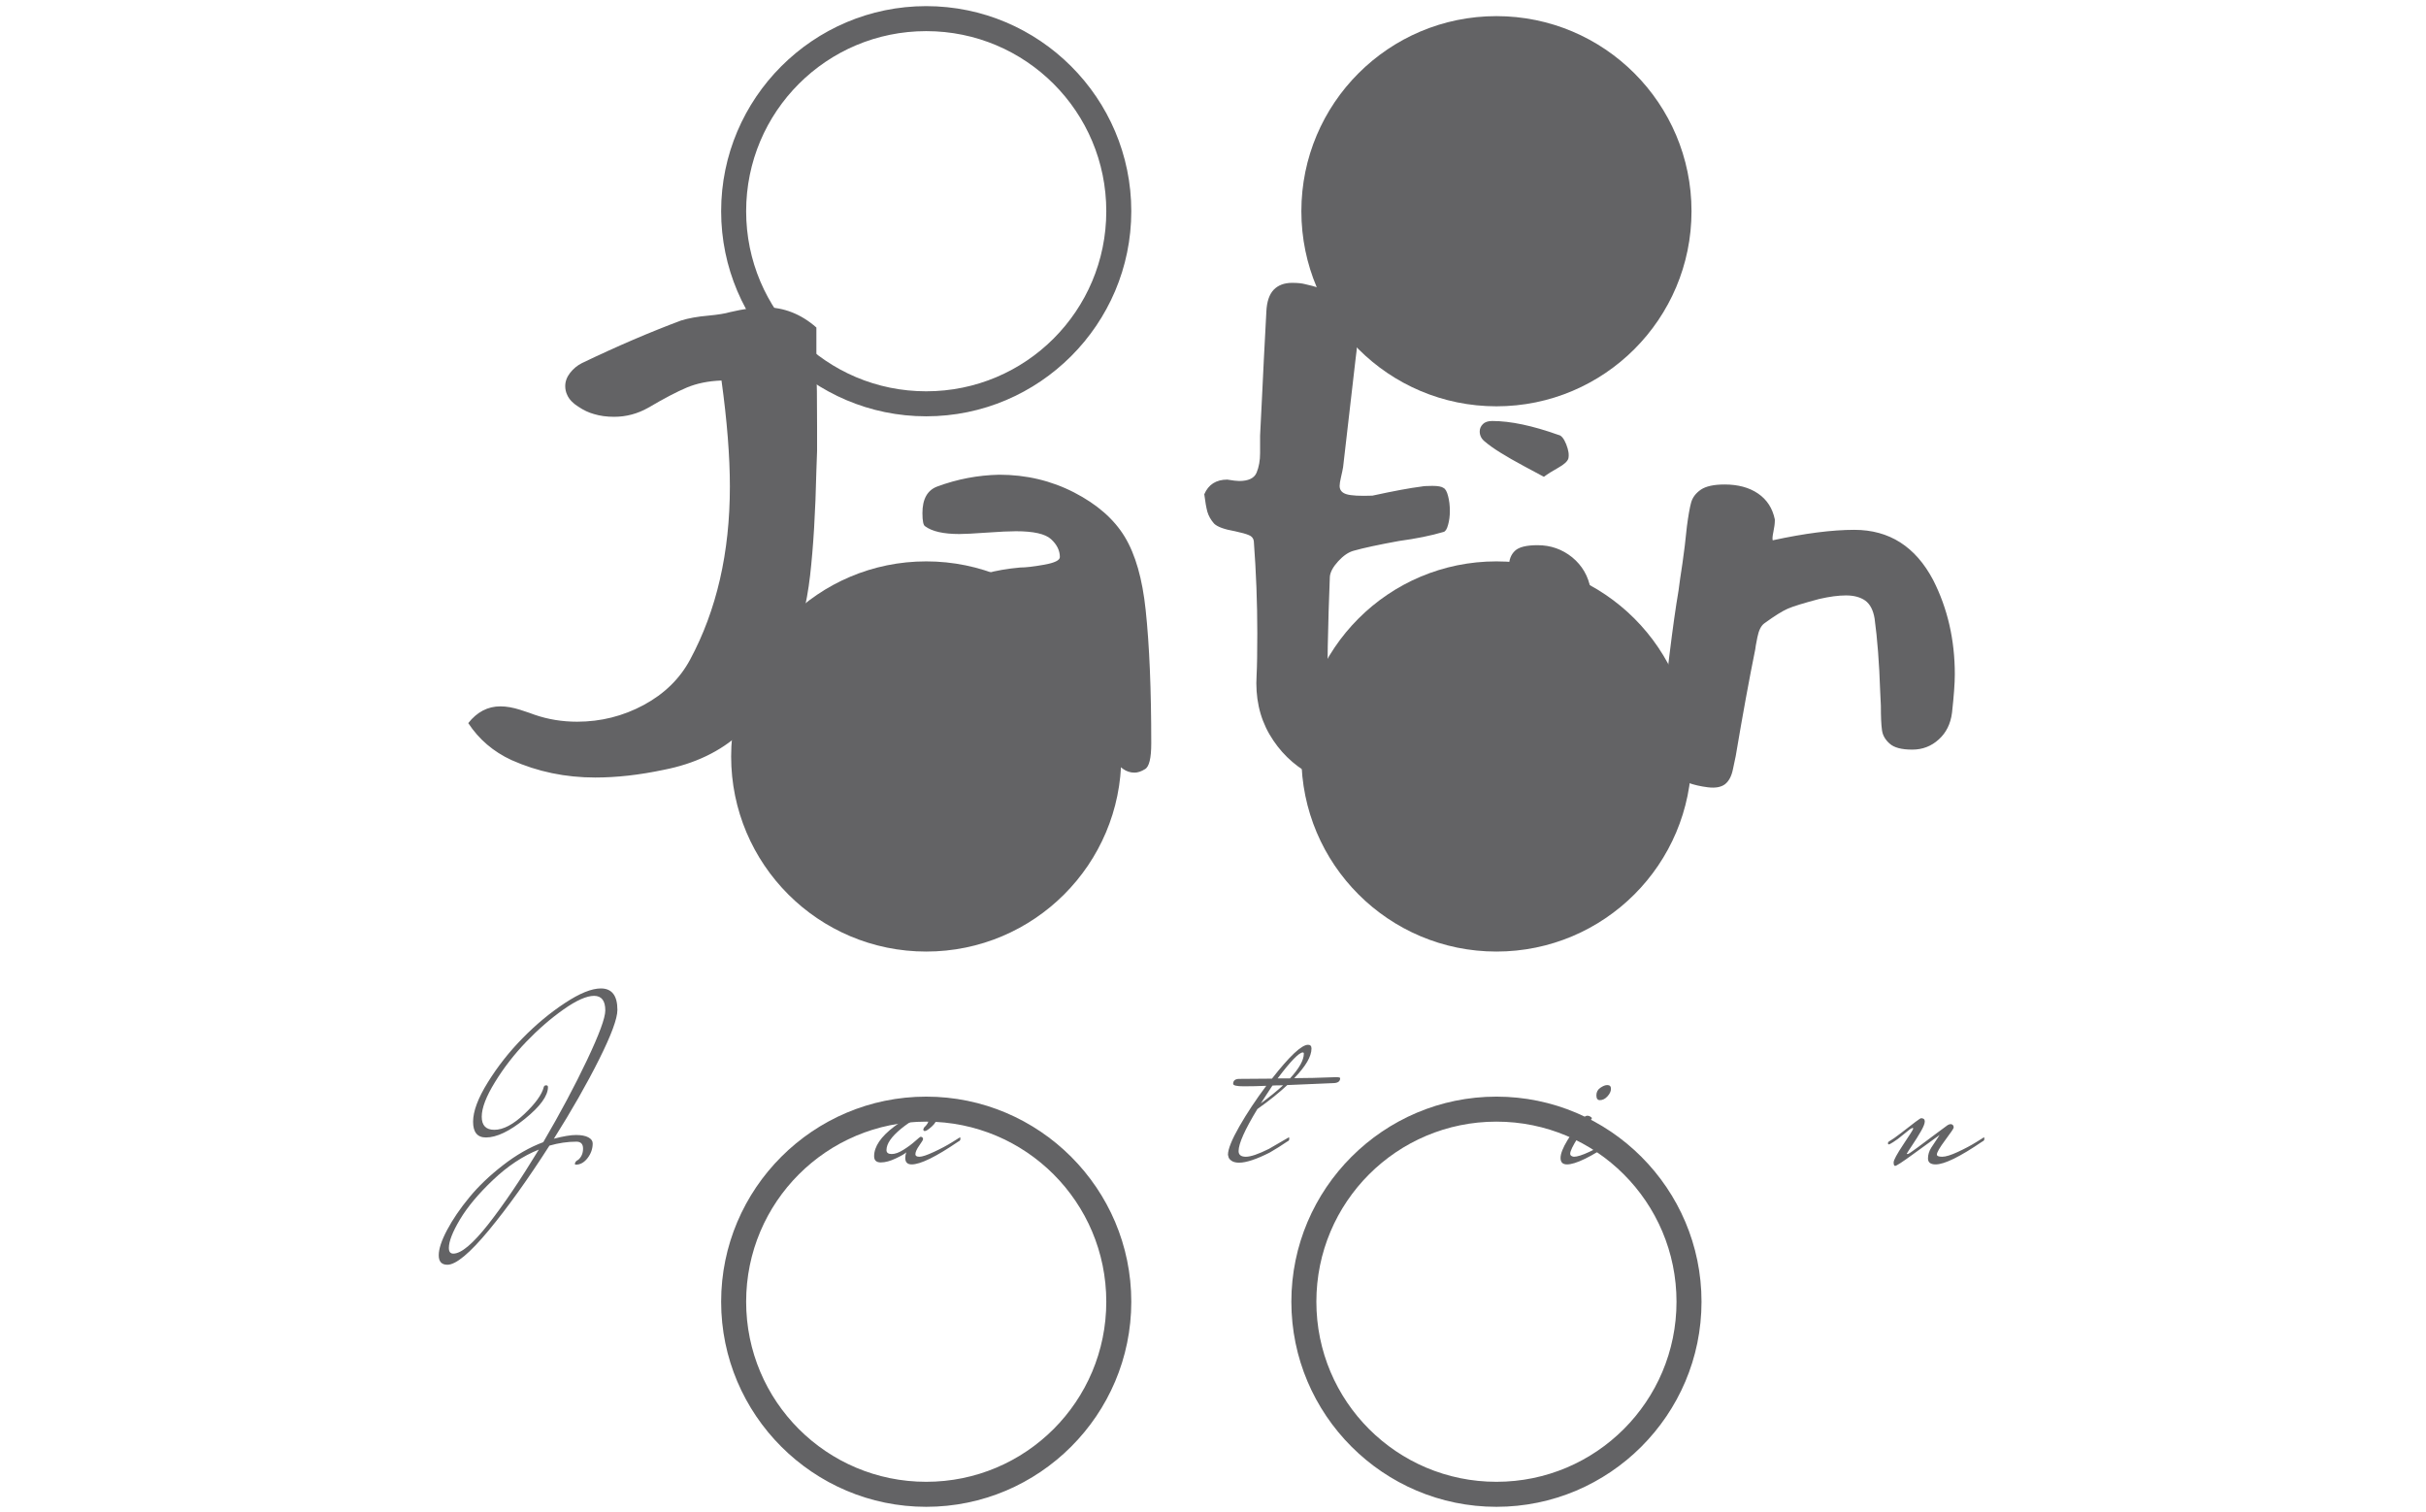 <svg xmlns="http://www.w3.org/2000/svg" version="1.1" xmlns:xlink="http://www.w3.org/1999/xlink" xmlns:svgjs="http://svgjs.dev/svgjs" width="1500" height="935" viewBox="0 0 1500 935"><g transform="matrix(1,0,0,1,-0.909,0.379)"><svg viewBox="0 0 396 247" data-background-color="#ffffff" preserveAspectRatio="xMidYMid meet" height="935" width="1500" xmlns="http://www.w3.org/2000/svg" xmlns:xlink="http://www.w3.org/1999/xlink"><g id="tight-bounds" transform="matrix(1,0,0,1,0.24,-0.1)"><svg viewBox="0 0 395.52 247.2" height="247.2" width="395.52"><g><svg></svg></g><g><svg viewBox="0 0 395.52 247.2" height="247.2" width="395.52"><mask id="e9a365b7-3536-4538-b1f9-f40e37dabe0e"><rect width="640" height="400" fill="white"></rect><g transform="matrix(1,0,0,1,65.375,37.08)"><svg viewBox="0 0 264.771 173.04" height="173.04" width="264.771"><g><svg viewBox="0 0 264.771 173.04" height="173.04" width="264.771"><g><svg viewBox="0 0 316.416 206.793" height="173.04" width="264.771"><g><svg viewBox="0 0 316.416 206.793" height="206.793" width="316.416"><g id="SvgjsG1030"><svg viewBox="0 0 316.416 206.793" height="206.793" width="316.416" id="SvgjsSvg1029"><g><svg viewBox="0 0 316.416 120.52" height="120.52" width="316.416"><g transform="matrix(1,0,0,1,0,0)"><svg width="316.416" viewBox="-2.35 -39.9 114.54 44.25" height="120.52" data-palette-color="#636365"><path d="M4.75-1.7Q2.8-2.6 1.65-4.35L1.65-4.35Q2.6-5.55 3.95-5.55L3.95-5.55Q4.6-5.55 5.38-5.3 6.15-5.05 6.4-4.95L6.4-4.95Q7.85-4.45 9.45-4.45L9.45-4.45Q12-4.45 14.23-5.65 16.45-6.85 17.55-8.9L17.55-8.9Q20.4-14.2 20.4-21.3L20.4-21.3Q20.4-24.55 19.8-28.9L19.8-28.9Q18.4-28.85 17.32-28.4 16.25-27.95 14.55-26.95L14.55-26.95Q13.4-26.3 12.1-26.3L12.1-26.3Q11.3-26.3 10.65-26.5L10.65-26.5Q10.1-26.65 9.53-27.03 8.95-27.4 8.75-27.85L8.75-27.85Q8.6-28.15 8.6-28.5L8.6-28.5Q8.6-29 8.95-29.45 9.3-29.9 9.8-30.15L9.8-30.15Q13.55-31.95 16.9-33.2L16.9-33.2Q17.7-33.45 18.85-33.55L18.85-33.55Q19.9-33.65 20.4-33.8L20.4-33.8Q21.9-34.15 22.9-34.15L22.9-34.15Q24.95-34.15 26.6-32.7L26.6-32.7 26.6-29.85Q26.65-28.45 26.65-25.6L26.65-25.6 26.65-23.85 26.6-22.45Q26.5-18 26.15-14.93 25.8-11.85 24.65-8.9L24.65-8.9Q23.35-5.65 21.18-3.65 19-1.65 15.65-1L15.65-1Q13.05-0.45 10.75-0.45L10.75-0.45Q7.55-0.45 4.75-1.7L4.75-1.7ZM46.95-2.55Q46.5-2.75 46.05-2.75L46.05-2.75Q45.6-2.75 45.27-2.53 44.95-2.3 44.55-1.85L44.55-1.85Q43.95-1.25 43.3-0.85L43.3-0.85Q42.7-0.5 41.1-0.2L41.1-0.2Q40.4-0.1 39.95-0.1L39.95-0.1Q37.85-0.1 35.57-1.03 33.3-1.95 32.35-3.25L32.35-3.25Q31.35-4.65 31.4-6.25L31.4-6.25Q31.45-8.65 33.4-11.05L33.4-11.05Q35.3-13.35 36.87-14.3 38.45-15.25 41.2-15.5L41.2-15.5Q41.8-15.5 42.92-15.7 44.05-15.9 44.05-16.25L44.05-16.25Q44.05-16.95 43.42-17.53 42.8-18.1 40.9-18.1L40.9-18.1Q40.2-18.1 38.8-18L38.8-18Q37.4-17.9 36.85-17.9L36.85-17.9Q35.15-17.9 34.4-18.45L34.4-18.45Q34.2-18.55 34.2-19.4L34.2-19.4Q34.2-20.9 35.25-21.3L35.25-21.3Q37.4-22.1 39.7-22.15L39.7-22.15Q42.6-22.15 45.07-20.88 47.55-19.6 48.7-17.7L48.7-17.7Q49.85-15.8 50.2-12.45L50.2-12.45Q50.6-8.7 50.6-2.9L50.6-2.9Q50.6-1.3 50.15-1.05L50.15-1.05Q49.75-0.8 49.4-0.8L49.4-0.8Q48.95-0.8 48.57-1.07 48.2-1.35 47.75-1.85L47.75-1.85Q47.3-2.4 46.95-2.55L46.95-2.55ZM39.05-3.15Q41.4-3.85 43.65-5.4L43.65-5.4Q44.15-5.75 44.55-6.3 44.95-6.85 45.05-7L45.05-7Q45.15-7.15 45.22-7.88 45.3-8.6 45.25-9.05L45.25-9.05Q45.2-9.2 45.07-9.85 44.95-10.5 44.7-11L44.7-11Q44.45-11.4 43.9-11.75 43.35-12.1 42.9-12.05L42.9-12.05Q41.95-12 40.85-11.35 39.75-10.7 38.8-9.6L38.8-9.6Q37.85-8.45 37.32-7.28 36.8-6.1 36.8-5.1L36.8-5.1Q36.9-3.75 37.55-3.3L37.55-3.3Q37.9-3.05 38.4-3.05L38.4-3.05Q38.8-3.05 39.05-3.15L39.05-3.15ZM55.1-18.65Q54.75-19.05 54.62-19.5 54.5-19.95 54.4-20.75L54.4-20.75Q54.85-21.8 56.05-21.8L56.05-21.8Q56.65-21.7 56.9-21.7L56.9-21.7Q57.9-21.7 58.15-22.3 58.4-22.9 58.4-23.7 58.4-24.5 58.4-24.95L58.4-24.95 58.55-27.95Q58.6-28.95 58.67-30.43 58.75-31.9 58.85-33.85L58.85-33.85Q58.9-34.9 59.37-35.4 59.85-35.9 60.7-35.9L60.7-35.9Q61.3-35.9 61.65-35.8L61.65-35.8Q63.7-35.35 64.4-34.5 65.1-33.65 65.35-31.95L65.35-31.95Q65.4-31.6 65.25-30.5L65.25-30.5 64.35-22.7Q64.3-22.4 64.2-21.98 64.1-21.55 64.1-21.35L64.1-21.35Q64.1-20.9 64.6-20.75 65.1-20.6 66.45-20.65L66.45-20.65Q68.75-21.15 69.95-21.3L69.95-21.3Q70.2-21.35 70.75-21.35L70.75-21.35Q71.35-21.35 71.55-21.2L71.55-21.2Q71.75-21.1 71.87-20.63 72-20.15 72-19.55L72-19.55Q72-19 71.87-18.55 71.75-18.1 71.55-18.05L71.55-18.05Q70.2-17.65 68.35-17.4L68.35-17.4Q66.15-17 65.1-16.7L65.1-16.7Q64.55-16.55 64-15.95 63.45-15.35 63.4-14.85L63.4-14.85Q63.3-12.4 63.25-9.85L63.25-9.85Q63.2-7.9 63.4-5.95L63.4-5.95Q63.55-4.3 64.05-3.58 64.55-2.85 65.55-2.85L65.55-2.85Q66.35-2.85 67.85-3.4L67.85-3.4Q68.65-3.75 69.25-3.75L69.25-3.75Q70.2-3.75 70.6-2.7L70.6-2.7Q70.75-2.35 70.75-2L70.75-2Q70.75-1.35 70.27-0.95 69.8-0.55 69-0.25L69-0.25Q67.5 0.3 65.95 0.35L65.95 0.35Q63.85 0.35 62-0.68 60.15-1.7 59.07-3.55 58-5.4 58.15-7.8L58.15-7.8Q58.2-8.75 58.2-10.8L58.2-10.8Q58.2-14.05 57.95-17.4L57.95-17.4Q57.9-17.7 57.6-17.82 57.3-17.95 56.6-18.1L56.6-18.1Q55.45-18.3 55.1-18.65L55.1-18.65ZM80.49-23.3Q80.39-23 79.77-22.65 79.14-22.3 78.74-22L78.74-22 77.34-22.75Q75.29-23.85 74.54-24.5L74.54-24.5Q74.14-24.8 74.14-25.25L74.14-25.25Q74.14-25.55 74.37-25.78 74.59-26 75.04-26L75.04-26Q76.99-26 79.79-25L79.79-25Q80.09-24.95 80.34-24.33 80.59-23.7 80.49-23.3L80.49-23.3ZM75.99-14Q76.14-14.65 76.19-14.95 76.24-15.25 76.24-15.6L76.24-15.6Q76.24-16.3 76.67-16.7 77.09-17.1 78.29-17.1L78.29-17.1Q79.69-17.1 80.77-16.23 81.84-15.35 82.09-13.95L82.09-13.95Q82.24-13.25 82.29-12.4 82.34-11.55 82.34-11.3L82.34-11.3 83.04-2.75Q83.19-1.4 82.67-0.68 82.14 0.05 80.69 0.05L80.69 0.05Q79.44 0.05 78.57-0.65 77.69-1.35 77.49-2.45L77.49-2.45 76.19-13.05 75.99-14ZM95.29-18.85Q95.29-18.55 95.19-18.07 95.09-17.6 95.14-17.45L95.14-17.45Q98.59-18.2 100.99-18.2L100.99-18.2Q104.74-18.2 106.64-14.6L106.64-14.6Q108.19-11.55 108.19-7.85L108.19-7.85Q108.19-6.9 107.99-5.1L107.99-5.1Q107.84-3.9 107.04-3.18 106.24-2.45 105.14-2.45L105.14-2.45Q103.99-2.45 103.52-2.88 103.04-3.3 102.97-3.85 102.89-4.4 102.89-5.6L102.89-5.6 102.84-6.65Q102.74-9.65 102.44-11.85L102.44-11.85Q102.29-12.75 101.77-13.13 101.24-13.5 100.39-13.5L100.39-13.5Q99.59-13.5 98.49-13.25L98.49-13.25Q96.79-12.8 96.22-12.55 95.64-12.3 94.54-11.5L94.54-11.5Q94.19-11.25 94.04-10.5 93.89-9.75 93.89-9.65L93.89-9.65Q93.24-6.45 92.49-2L92.49-2Q92.44-1.8 92.29-1.05 92.14-0.3 91.72 0.03 91.29 0.35 90.49 0.25L90.49 0.25Q87.34-0.15 87.29-2.4L87.29-2.4Q87.24-5.3 87.74-9.25L87.74-9.25Q88.09-12.1 88.39-13.85L88.39-13.85Q88.49-14.65 88.67-15.8 88.84-16.95 88.99-18.45L88.99-18.45Q89.14-19.6 89.29-20.15 89.44-20.7 89.99-21.08 90.54-21.45 91.69-21.45L91.69-21.45Q93.14-21.45 94.09-20.8 95.04-20.15 95.29-18.95L95.29-18.95 95.29-18.85Z" opacity="1" transform="matrix(1,0,0,1,0,0)" fill="black" class="wordmark-text-0" id="SvgjsPath1028" stroke-width="7" stroke="black" stroke-linejoin="round"></path></svg></g></svg></g><g transform="matrix(1,0,0,1,3.5,144.366)"><svg viewBox="0 0 309.416 62.426" height="62.426" width="309.416"><g transform="matrix(1,0,0,1,0,0)"><svg width="309.416" viewBox="-9.9 -38.8 320.71 63.9" height="62.426" data-palette-color="#636365"><path d="M21.95-3.8L21.95-3.8Q19.3-3.8 16.5-3L16.5-3Q10 7.15 4.23 14.13-1.55 21.1-4.15 21.1L-4.15 21.1Q-5.9 21.1-5.9 19.18-5.9 17.25-4.2 14.05-2.5 10.85 0.28 7.48 3.05 4.1 7.08 0.98 11.1-2.15 15.25-3.7L15.25-3.7Q20.4-12.5 24.1-20.3 27.8-28.1 27.8-30.35L27.8-30.35Q27.8-33.3 25.53-33.3 23.25-33.3 19.35-30.55 15.45-27.8 11.8-24 8.15-20.2 5.48-15.85 2.8-11.5 2.8-8.85 2.8-6.2 5.35-6.2L5.35-6.2Q8.05-6.2 11.43-9.4 14.8-12.6 15.35-14.85L15.35-14.85Q15.45-15.2 15.83-15.2 16.2-15.2 16.2-14.85L16.2-14.85Q16.2-12.2 11.55-8.43 6.9-4.65 3.65-4.65L3.65-4.65Q1.05-4.65 1.05-7.83 1.05-11 4.03-15.8 7-20.6 11.08-24.75 15.15-28.9 19.63-31.85 24.1-34.8 26.9-34.8L26.9-34.8Q30.25-34.8 30.25-30.45L30.25-30.45Q30.25-27.85 26.55-20.45 22.85-13.05 17.4-4.4L17.4-4.4Q20.25-5.15 21.88-5.15 23.5-5.15 24.38-4.67 25.25-4.2 25.25-3.45L25.25-3.45Q25.25-1.85 24.23-0.5 23.2 0.85 21.85 0.85L21.85 0.85Q21.65 0.85 21.65 0.7L21.65 0.7Q21.65 0.2 22.35-0.15L22.35-0.15Q23.3-1 23.3-2.4 23.3-3.8 21.95-3.8ZM-3.85 17.7L-3.85 17.7Q-3.85 18.85-2.95 18.85L-2.95 18.85Q-0.55 18.85 4.13 12.9 8.8 6.95 14.35-2.2L14.35-2.2Q9.5-0.25 5.1 3.93 0.7 8.1-1.58 11.9-3.85 15.7-3.85 17.7ZM92.44-5.95L92.44-5.95Q92.14-5.95 92.14-6.3L92.14-6.3 92.29-6.65Q93.19-7.5 93.19-8.1L93.19-8.1Q93.19-8.85 92.39-8.85L92.39-8.85Q90.64-8.85 87.66-6.43 84.69-4 84.69-2.1L84.69-2.1Q84.69-1.3 85.74-1.3 86.79-1.3 88.16-2.18 89.54-3.05 90.51-3.93 91.49-4.8 91.59-4.8L91.59-4.8Q92.09-4.75 92.09-4.3L92.09-4.3Q92.09-4.1 91.31-3 90.54-1.9 90.54-1.25L90.54-1.25Q90.54-0.75 91.36-0.75 92.19-0.75 94.29-1.73 96.39-2.7 97.99-3.7L97.99-3.7 99.59-4.7Q99.64-4.6 99.64-4.3 99.64-4 99.19-3.8L99.19-3.8Q92.44 0.8 89.79 0.8L89.79 0.8Q88.49 0.8 88.49-0.5L88.49-0.5Q88.49-1.05 88.69-1.65L88.69-1.65Q88.34-1.25 86.61-0.43 84.89 0.4 83.54 0.4 82.19 0.4 82.19-0.85L82.19-0.85Q82.19-3.8 86.29-6.88 90.39-9.95 93.19-9.95L93.19-9.95Q94.84-9.95 94.84-8.55L94.84-8.55Q94.84-7.75 93.84-6.85 92.84-5.95 92.44-5.95ZM155.98-16.5L155.98-16.5Q159.38-16.5 162.68-16.55L162.68-16.55Q168.03-23.4 169.98-23.4L169.98-23.4Q170.68-23.4 170.68-22.65L170.68-22.65Q170.68-20.25 167.18-16.65L167.18-16.65 170.98-16.7Q174.78-16.85 175.63-16.85 176.48-16.85 176.48-16.65L176.48-16.65Q176.48-15.7 175.18-15.65L175.18-15.65 165.78-15.25Q163.33-12.95 159.73-10.4L159.73-10.4Q155.93-4.15 155.93-1.9L155.93-1.9Q155.93-0.75 157.4-0.75 158.88-0.75 162.08-2.35L162.08-2.35 166.13-4.7Q166.18-4.6 166.18-4.3 166.18-4 165.73-3.8L165.73-3.8Q164.13-2.7 162.23-1.6L162.23-1.6Q158.18 0.45 156.03 0.45L156.03 0.45Q155.03 0.45 154.48 0.05 153.93-0.35 153.88-0.75L153.88-0.75 153.78-1.15Q153.78-2.85 156.08-6.88 158.38-10.9 161.53-15.1L161.53-15.1Q159.13-15 156.98-15 154.83-15 154.83-15.5L154.83-15.5Q154.83-16.45 155.98-16.5ZM169.13-21.6L169.13-21.6Q169.13-21.85 168.93-21.85L168.93-21.85Q167.78-21.85 163.83-16.6L163.83-16.6 166.33-16.6Q169.13-19.65 169.13-21.6ZM164.93-15.2L164.93-15.2Q163.33-15.2 162.78-15.15L162.78-15.15Q162.33-14.5 161.53-13.25 160.73-12 160.43-11.55L160.43-11.55Q163.03-13.45 164.93-15.2ZM230.52-15.25L230.52-15.25Q231.27-15.25 231.27-14.5 231.27-13.75 230.57-12.98 229.87-12.2 229.02-12.2L229.02-12.2Q228.32-12.2 228.32-13.18 228.32-14.15 229.12-14.7 229.92-15.25 230.52-15.25ZM225.82-8.65L225.82-8.65Q226.07-9.05 226.52-9.05 226.97-9.05 227.42-8.6L227.42-8.6Q227.42-8.4 226.77-7.7 226.12-7 224.57-4.58 223.02-2.15 223.02-1.35L223.02-1.35Q223.02-0.85 223.77-0.75L223.77-0.75Q224.77-0.75 226.87-1.73 228.97-2.7 230.57-3.7L230.57-3.7 232.17-4.7Q232.22-4.6 232.22-4.3 232.22-4 231.77-3.8L231.77-3.8Q225.02 0.8 222.37 0.8L222.37 0.8Q221.07 0.8 221.07-0.5 221.07-1.8 222.49-4.13 223.92-6.45 225.82-8.65ZM287.46-3.8L287.46-3.8Q288.41-4.35 289.96-5.55L289.96-5.55Q293.76-8.55 294.01-8.55L294.01-8.55Q294.76-8.55 294.76-7.9 294.76-7.25 293.98-5.9 293.21-4.55 292.23-3.1 291.26-1.65 291.11-1.35L291.11-1.35Q291.16-1.3 291.33-1.3 291.51-1.3 293.31-2.63 295.11-3.95 297.06-5.43 299.01-6.9 299.36-7.13 299.71-7.35 300.01-7.35L300.01-7.35Q300.61-7.3 300.61-6.65L300.61-6.65Q300.61-6.4 298.91-4.13 297.21-1.85 297.21-1.2L297.21-1.2Q297.21-0.75 298.28-0.75 299.36-0.75 301.46-1.73 303.56-2.7 305.16-3.7L305.16-3.7 306.76-4.7Q306.81-4.6 306.81-4.3 306.81-4 306.36-3.8L306.36-3.8Q299.61 0.8 296.96 0.8L296.96 0.8Q295.41 0.8 295.41-0.4L295.41-0.4Q295.41-1.55 296.08-2.6 296.76-3.65 297.26-4.38 297.76-5.1 297.76-5.15L297.76-5.15Q295.46-3.5 292.31-1.2 289.16 1.1 288.76 1.1L288.76 1.1Q288.46 1.1 288.46 0.4 288.46-0.3 290.43-3.25 292.41-6.2 292.41-6.4 292.41-6.6 292.31-6.6L292.31-6.6 291.81-6.35 289.31-4.35Q289.06-4.15 288.36-3.7 287.66-3.25 287.48-3.25 287.31-3.25 287.31-3.48 287.31-3.7 287.46-3.8Z" opacity="1" transform="matrix(1,0,0,1,0,0)" fill="black" class="slogan-text-1" id="SvgjsPath1027" stroke-width="7" stroke="black" stroke-linejoin="round"></path></svg></g></svg></g></svg></g></svg></g></svg></g></svg></g></svg></g></mask><g transform="matrix(1,0,0,1,65.375,37.08)"><svg viewBox="0 0 264.771 173.04" height="173.04" width="264.771"><g><svg viewBox="0 0 264.771 173.04" height="173.04" width="264.771"><g><svg viewBox="0 0 316.416 206.793" height="173.04" width="264.771"><g><svg viewBox="0 0 316.416 206.793" height="206.793" width="316.416"><g id="textblocktransform"><svg viewBox="0 0 316.416 206.793" height="206.793" width="316.416" id="textblock"><g><svg viewBox="0 0 316.416 120.52" height="120.52" width="316.416"><g transform="matrix(1,0,0,1,0,0)"><svg width="316.416" viewBox="-2.35 -39.9 114.54 44.25" height="120.52" data-palette-color="#636365"><path d="M4.75-1.7Q2.8-2.6 1.65-4.35L1.65-4.35Q2.6-5.55 3.95-5.55L3.95-5.55Q4.6-5.55 5.38-5.3 6.15-5.05 6.4-4.95L6.4-4.95Q7.85-4.45 9.45-4.45L9.45-4.45Q12-4.45 14.23-5.65 16.45-6.85 17.55-8.9L17.55-8.9Q20.4-14.2 20.4-21.3L20.4-21.3Q20.4-24.55 19.8-28.9L19.8-28.9Q18.4-28.85 17.32-28.4 16.25-27.95 14.55-26.95L14.55-26.95Q13.4-26.3 12.1-26.3L12.1-26.3Q11.3-26.3 10.65-26.5L10.65-26.5Q10.1-26.65 9.53-27.03 8.95-27.4 8.75-27.85L8.75-27.85Q8.6-28.15 8.6-28.5L8.6-28.5Q8.6-29 8.95-29.45 9.3-29.9 9.8-30.15L9.8-30.15Q13.55-31.95 16.9-33.2L16.9-33.2Q17.7-33.45 18.85-33.55L18.85-33.55Q19.9-33.65 20.4-33.8L20.4-33.8Q21.9-34.15 22.9-34.15L22.9-34.15Q24.95-34.15 26.6-32.7L26.6-32.7 26.6-29.85Q26.65-28.45 26.65-25.6L26.65-25.6 26.65-23.85 26.6-22.45Q26.5-18 26.15-14.93 25.8-11.85 24.65-8.9L24.65-8.9Q23.35-5.65 21.18-3.65 19-1.65 15.65-1L15.65-1Q13.05-0.45 10.75-0.45L10.75-0.45Q7.55-0.45 4.75-1.7L4.75-1.7ZM46.95-2.55Q46.5-2.75 46.05-2.75L46.05-2.75Q45.6-2.75 45.27-2.53 44.95-2.3 44.55-1.85L44.55-1.85Q43.95-1.25 43.3-0.85L43.3-0.85Q42.7-0.5 41.1-0.2L41.1-0.2Q40.4-0.1 39.95-0.1L39.95-0.1Q37.85-0.1 35.57-1.03 33.3-1.95 32.35-3.25L32.35-3.25Q31.35-4.65 31.4-6.25L31.4-6.25Q31.45-8.65 33.4-11.05L33.4-11.05Q35.3-13.35 36.87-14.3 38.45-15.25 41.2-15.5L41.2-15.5Q41.8-15.5 42.92-15.7 44.05-15.9 44.05-16.25L44.05-16.25Q44.05-16.95 43.42-17.53 42.8-18.1 40.9-18.1L40.9-18.1Q40.2-18.1 38.8-18L38.8-18Q37.4-17.9 36.85-17.9L36.85-17.9Q35.15-17.9 34.4-18.45L34.4-18.45Q34.2-18.55 34.2-19.4L34.2-19.4Q34.2-20.9 35.25-21.3L35.25-21.3Q37.4-22.1 39.7-22.15L39.7-22.15Q42.6-22.15 45.07-20.88 47.55-19.6 48.7-17.7L48.7-17.7Q49.85-15.8 50.2-12.45L50.2-12.45Q50.6-8.7 50.6-2.9L50.6-2.9Q50.6-1.3 50.15-1.05L50.15-1.05Q49.75-0.8 49.4-0.8L49.4-0.8Q48.95-0.8 48.57-1.07 48.2-1.35 47.75-1.85L47.75-1.85Q47.3-2.4 46.95-2.55L46.95-2.55ZM39.05-3.15Q41.4-3.85 43.65-5.4L43.65-5.4Q44.15-5.75 44.55-6.3 44.95-6.85 45.05-7L45.05-7Q45.15-7.15 45.22-7.88 45.3-8.6 45.25-9.05L45.25-9.05Q45.2-9.2 45.07-9.85 44.95-10.5 44.7-11L44.7-11Q44.45-11.4 43.9-11.75 43.35-12.1 42.9-12.05L42.9-12.05Q41.95-12 40.85-11.35 39.75-10.7 38.8-9.6L38.8-9.6Q37.85-8.45 37.32-7.28 36.8-6.1 36.8-5.1L36.8-5.1Q36.9-3.75 37.55-3.3L37.55-3.3Q37.9-3.05 38.4-3.05L38.4-3.05Q38.8-3.05 39.05-3.15L39.05-3.15ZM55.1-18.65Q54.75-19.05 54.62-19.5 54.5-19.95 54.4-20.75L54.4-20.75Q54.85-21.8 56.05-21.8L56.05-21.8Q56.65-21.7 56.9-21.7L56.9-21.7Q57.9-21.7 58.15-22.3 58.4-22.9 58.4-23.7 58.4-24.5 58.4-24.95L58.4-24.95 58.55-27.95Q58.6-28.95 58.67-30.43 58.75-31.9 58.85-33.85L58.85-33.85Q58.9-34.9 59.37-35.4 59.85-35.9 60.7-35.9L60.7-35.9Q61.3-35.9 61.65-35.8L61.65-35.8Q63.7-35.35 64.4-34.5 65.1-33.65 65.35-31.95L65.35-31.95Q65.4-31.6 65.25-30.5L65.25-30.5 64.35-22.7Q64.3-22.4 64.2-21.98 64.1-21.55 64.1-21.35L64.1-21.35Q64.1-20.9 64.6-20.75 65.1-20.6 66.45-20.65L66.45-20.65Q68.75-21.15 69.95-21.3L69.95-21.3Q70.2-21.35 70.75-21.35L70.75-21.35Q71.35-21.35 71.55-21.2L71.55-21.2Q71.75-21.1 71.87-20.63 72-20.15 72-19.55L72-19.55Q72-19 71.87-18.55 71.75-18.1 71.55-18.05L71.55-18.05Q70.2-17.65 68.35-17.4L68.35-17.4Q66.15-17 65.1-16.7L65.1-16.7Q64.55-16.55 64-15.95 63.45-15.35 63.4-14.85L63.4-14.85Q63.3-12.4 63.25-9.85L63.25-9.85Q63.2-7.9 63.4-5.95L63.4-5.95Q63.55-4.3 64.05-3.58 64.55-2.85 65.55-2.85L65.55-2.85Q66.35-2.85 67.85-3.4L67.85-3.4Q68.65-3.75 69.25-3.75L69.25-3.75Q70.2-3.75 70.6-2.7L70.6-2.7Q70.75-2.35 70.75-2L70.75-2Q70.75-1.35 70.27-0.95 69.8-0.55 69-0.25L69-0.25Q67.5 0.3 65.95 0.35L65.95 0.35Q63.85 0.35 62-0.68 60.15-1.7 59.07-3.55 58-5.4 58.15-7.8L58.15-7.8Q58.2-8.75 58.2-10.8L58.2-10.8Q58.2-14.05 57.95-17.4L57.95-17.4Q57.9-17.7 57.6-17.82 57.3-17.95 56.6-18.1L56.6-18.1Q55.45-18.3 55.1-18.65L55.1-18.65ZM80.49-23.3Q80.39-23 79.77-22.65 79.14-22.3 78.74-22L78.74-22 77.34-22.75Q75.29-23.85 74.54-24.5L74.54-24.5Q74.14-24.8 74.14-25.25L74.14-25.25Q74.14-25.55 74.37-25.78 74.59-26 75.04-26L75.04-26Q76.99-26 79.79-25L79.79-25Q80.09-24.95 80.34-24.33 80.59-23.7 80.49-23.3L80.49-23.3ZM75.99-14Q76.14-14.65 76.19-14.95 76.24-15.25 76.24-15.6L76.24-15.6Q76.24-16.3 76.67-16.7 77.09-17.1 78.29-17.1L78.29-17.1Q79.69-17.1 80.77-16.23 81.84-15.35 82.09-13.95L82.09-13.95Q82.24-13.25 82.29-12.4 82.34-11.55 82.34-11.3L82.34-11.3 83.04-2.75Q83.19-1.4 82.67-0.68 82.14 0.05 80.69 0.05L80.69 0.05Q79.44 0.05 78.57-0.65 77.69-1.35 77.49-2.45L77.49-2.45 76.19-13.05 75.99-14ZM95.29-18.85Q95.29-18.55 95.19-18.07 95.09-17.6 95.14-17.45L95.14-17.45Q98.59-18.2 100.99-18.2L100.99-18.2Q104.74-18.2 106.64-14.6L106.64-14.6Q108.19-11.55 108.19-7.85L108.19-7.85Q108.19-6.9 107.99-5.1L107.99-5.1Q107.84-3.9 107.04-3.18 106.24-2.45 105.14-2.45L105.14-2.45Q103.99-2.45 103.52-2.88 103.04-3.3 102.97-3.85 102.89-4.4 102.89-5.6L102.89-5.6 102.84-6.65Q102.74-9.65 102.44-11.85L102.44-11.85Q102.29-12.75 101.77-13.13 101.24-13.5 100.39-13.5L100.39-13.5Q99.59-13.5 98.49-13.25L98.49-13.25Q96.79-12.8 96.22-12.55 95.64-12.3 94.54-11.5L94.54-11.5Q94.19-11.25 94.04-10.5 93.89-9.75 93.89-9.65L93.89-9.65Q93.24-6.45 92.49-2L92.49-2Q92.44-1.8 92.29-1.05 92.14-0.3 91.72 0.03 91.29 0.35 90.49 0.25L90.49 0.25Q87.34-0.15 87.29-2.4L87.29-2.4Q87.24-5.3 87.74-9.25L87.74-9.25Q88.09-12.1 88.39-13.85L88.39-13.85Q88.49-14.65 88.67-15.8 88.84-16.95 88.99-18.45L88.99-18.45Q89.14-19.6 89.29-20.15 89.44-20.7 89.99-21.08 90.54-21.45 91.69-21.45L91.69-21.45Q93.14-21.45 94.09-20.8 95.04-20.15 95.29-18.95L95.29-18.95 95.29-18.85Z" opacity="1" transform="matrix(1,0,0,1,0,0)" fill="#636365" class="wordmark-text-0" data-fill-palette-color="primary" id="text-0"></path></svg></g></svg></g><g transform="matrix(1,0,0,1,3.5,144.366)"><svg viewBox="0 0 309.416 62.426" height="62.426" width="309.416"><g transform="matrix(1,0,0,1,0,0)"><svg width="309.416" viewBox="-9.9 -38.8 320.71 63.9" height="62.426" data-palette-color="#636365"><path d="M21.95-3.8L21.95-3.8Q19.3-3.8 16.5-3L16.5-3Q10 7.15 4.23 14.13-1.55 21.1-4.15 21.1L-4.15 21.1Q-5.9 21.1-5.9 19.18-5.9 17.25-4.2 14.05-2.5 10.85 0.28 7.48 3.05 4.1 7.08 0.98 11.1-2.15 15.25-3.7L15.25-3.7Q20.4-12.5 24.1-20.3 27.8-28.1 27.8-30.35L27.8-30.35Q27.8-33.3 25.53-33.3 23.25-33.3 19.35-30.55 15.45-27.8 11.8-24 8.15-20.2 5.48-15.85 2.8-11.5 2.8-8.85 2.8-6.2 5.35-6.2L5.35-6.2Q8.05-6.2 11.43-9.4 14.8-12.6 15.35-14.85L15.35-14.85Q15.45-15.2 15.83-15.2 16.2-15.2 16.2-14.85L16.2-14.85Q16.2-12.2 11.55-8.43 6.9-4.65 3.65-4.65L3.65-4.65Q1.05-4.65 1.05-7.83 1.05-11 4.03-15.8 7-20.6 11.08-24.75 15.15-28.9 19.63-31.85 24.1-34.8 26.9-34.8L26.9-34.8Q30.25-34.8 30.25-30.45L30.25-30.45Q30.25-27.85 26.55-20.45 22.85-13.05 17.4-4.4L17.4-4.4Q20.25-5.15 21.88-5.15 23.5-5.15 24.38-4.67 25.25-4.2 25.25-3.45L25.25-3.45Q25.25-1.85 24.23-0.5 23.2 0.85 21.85 0.85L21.85 0.85Q21.65 0.85 21.65 0.7L21.65 0.7Q21.65 0.2 22.35-0.15L22.35-0.15Q23.3-1 23.3-2.4 23.3-3.8 21.95-3.8ZM-3.85 17.7L-3.85 17.7Q-3.85 18.85-2.95 18.85L-2.95 18.85Q-0.55 18.85 4.13 12.9 8.8 6.95 14.35-2.2L14.35-2.2Q9.5-0.25 5.1 3.93 0.7 8.1-1.58 11.9-3.85 15.7-3.85 17.7ZM92.44-5.95L92.44-5.95Q92.14-5.95 92.14-6.3L92.14-6.3 92.29-6.65Q93.19-7.5 93.19-8.1L93.19-8.1Q93.19-8.85 92.39-8.85L92.39-8.85Q90.64-8.85 87.66-6.43 84.69-4 84.69-2.1L84.69-2.1Q84.69-1.3 85.74-1.3 86.79-1.3 88.16-2.18 89.54-3.05 90.51-3.93 91.49-4.8 91.59-4.8L91.59-4.8Q92.09-4.75 92.09-4.3L92.09-4.3Q92.09-4.1 91.31-3 90.54-1.9 90.54-1.25L90.54-1.25Q90.54-0.75 91.36-0.75 92.19-0.75 94.29-1.73 96.39-2.7 97.99-3.7L97.99-3.7 99.59-4.7Q99.64-4.6 99.64-4.3 99.64-4 99.19-3.8L99.19-3.8Q92.44 0.8 89.79 0.8L89.79 0.8Q88.49 0.8 88.49-0.5L88.49-0.5Q88.49-1.05 88.69-1.65L88.69-1.65Q88.34-1.25 86.61-0.43 84.89 0.4 83.54 0.4 82.19 0.4 82.19-0.85L82.19-0.85Q82.19-3.8 86.29-6.88 90.39-9.95 93.19-9.95L93.19-9.95Q94.84-9.95 94.84-8.55L94.84-8.55Q94.84-7.75 93.84-6.85 92.84-5.95 92.44-5.95ZM155.98-16.5L155.98-16.5Q159.38-16.5 162.68-16.55L162.68-16.55Q168.03-23.4 169.98-23.4L169.98-23.4Q170.68-23.4 170.68-22.65L170.68-22.65Q170.68-20.25 167.18-16.65L167.18-16.65 170.98-16.7Q174.78-16.85 175.63-16.85 176.48-16.85 176.48-16.65L176.48-16.65Q176.48-15.7 175.18-15.65L175.18-15.65 165.78-15.25Q163.33-12.95 159.73-10.4L159.73-10.4Q155.93-4.15 155.93-1.9L155.93-1.9Q155.93-0.75 157.4-0.75 158.88-0.75 162.08-2.35L162.08-2.35 166.13-4.7Q166.18-4.6 166.18-4.3 166.18-4 165.73-3.8L165.73-3.8Q164.13-2.7 162.23-1.6L162.23-1.6Q158.18 0.45 156.03 0.45L156.03 0.45Q155.03 0.45 154.48 0.05 153.93-0.35 153.88-0.75L153.88-0.75 153.78-1.15Q153.78-2.85 156.08-6.88 158.38-10.9 161.53-15.1L161.53-15.1Q159.13-15 156.98-15 154.83-15 154.83-15.5L154.83-15.5Q154.83-16.45 155.98-16.5ZM169.13-21.6L169.13-21.6Q169.13-21.85 168.93-21.85L168.93-21.85Q167.78-21.85 163.83-16.6L163.83-16.6 166.33-16.6Q169.13-19.65 169.13-21.6ZM164.93-15.2L164.93-15.2Q163.33-15.2 162.78-15.15L162.78-15.15Q162.33-14.5 161.53-13.25 160.73-12 160.43-11.55L160.43-11.55Q163.03-13.45 164.93-15.2ZM230.52-15.25L230.52-15.25Q231.27-15.25 231.27-14.5 231.27-13.75 230.57-12.98 229.87-12.2 229.02-12.2L229.02-12.2Q228.32-12.2 228.32-13.18 228.32-14.15 229.12-14.7 229.92-15.25 230.52-15.25ZM225.82-8.65L225.82-8.65Q226.07-9.05 226.52-9.05 226.97-9.05 227.42-8.6L227.42-8.6Q227.42-8.4 226.77-7.7 226.12-7 224.57-4.58 223.02-2.15 223.02-1.35L223.02-1.35Q223.02-0.85 223.77-0.75L223.77-0.75Q224.77-0.75 226.87-1.73 228.97-2.7 230.57-3.7L230.57-3.7 232.17-4.7Q232.22-4.6 232.22-4.3 232.22-4 231.77-3.8L231.77-3.8Q225.02 0.8 222.37 0.8L222.37 0.8Q221.07 0.8 221.07-0.5 221.07-1.8 222.49-4.13 223.92-6.45 225.82-8.65ZM287.46-3.8L287.46-3.8Q288.41-4.35 289.96-5.55L289.96-5.55Q293.76-8.55 294.01-8.55L294.01-8.55Q294.76-8.55 294.76-7.9 294.76-7.25 293.98-5.9 293.21-4.55 292.23-3.1 291.26-1.65 291.11-1.35L291.11-1.35Q291.16-1.3 291.33-1.3 291.51-1.3 293.31-2.63 295.11-3.95 297.06-5.43 299.01-6.9 299.36-7.13 299.71-7.35 300.01-7.35L300.01-7.35Q300.61-7.3 300.61-6.65L300.61-6.65Q300.61-6.4 298.91-4.13 297.21-1.85 297.21-1.2L297.21-1.2Q297.21-0.75 298.28-0.75 299.36-0.75 301.46-1.73 303.56-2.7 305.16-3.7L305.16-3.7 306.76-4.7Q306.81-4.6 306.81-4.3 306.81-4 306.36-3.8L306.36-3.8Q299.61 0.8 296.96 0.8L296.96 0.8Q295.41 0.8 295.41-0.4L295.41-0.4Q295.41-1.55 296.08-2.6 296.76-3.65 297.26-4.38 297.76-5.1 297.76-5.15L297.76-5.15Q295.46-3.5 292.31-1.2 289.16 1.1 288.76 1.1L288.76 1.1Q288.46 1.1 288.46 0.4 288.46-0.3 290.43-3.25 292.41-6.2 292.41-6.4 292.41-6.6 292.31-6.6L292.31-6.6 291.81-6.35 289.31-4.35Q289.06-4.15 288.36-3.7 287.66-3.25 287.48-3.25 287.31-3.25 287.31-3.48 287.31-3.7 287.46-3.8Z" opacity="1" transform="matrix(1,0,0,1,0,0)" fill="#636365" class="slogan-text-1" data-fill-palette-color="secondary" id="text-1"></path></svg></g></svg></g></svg></g></svg></g></svg></g></svg></g></svg></g><g mask="url(#e9a365b7-3536-4538-b1f9-f40e37dabe0e)"><g transform="matrix(0.817, 0, 0, 0.817, 117.661, 1)"><svg xmlns="http://www.w3.org/2000/svg" xmlns:xlink="http://www.w3.org/1999/xlink" version="1.1" x="0" y="0" viewBox="152 100 196 300" style="enable-background:new 0 0 500 500;" xml:space="preserve" height="300" width="196" class="icon-none" data-fill-palette-color="accent" id="none"><path d="M193 182c-22.6 0-41-18.4-41-41s18.4-41 41-41 41 18.4 41 41S215.6 182 193 182zM193 105c-19.9 0-36 16.1-36 36s16.1 36 36 36 36-16.1 36-36S212.9 105 193 105z" fill="#636365" data-fill-palette-color="accent"></path><circle cx="307" cy="141" r="39" fill="#636365" data-fill-palette-color="accent"></circle><circle cx="193" cy="250" r="39" fill="#636365" data-fill-palette-color="accent"></circle><circle cx="307" cy="250" r="39" fill="#636365" data-fill-palette-color="accent"></circle><path d="M193 400c-22.6 0-41-18.4-41-41s18.4-41 41-41 41 18.4 41 41S215.6 400 193 400zM193 323c-19.9 0-36 16.1-36 36s16.1 36 36 36 36-16.1 36-36S212.9 323 193 323z" fill="#636365" data-fill-palette-color="accent"></path><path d="M307 400c-22.6 0-41-18.4-41-41s18.4-41 41-41 41 18.4 41 41S329.6 400 307 400zM307 323c-19.9 0-36 16.1-36 36s16.1 36 36 36 36-16.1 36-36S326.9 323 307 323z" fill="#636365" data-fill-palette-color="accent"></path></svg></g></g></svg></g><defs></defs></svg><rect width="395.52" height="247.2" fill="none" stroke="none" visibility="hidden"></rect></g></svg></g></svg>